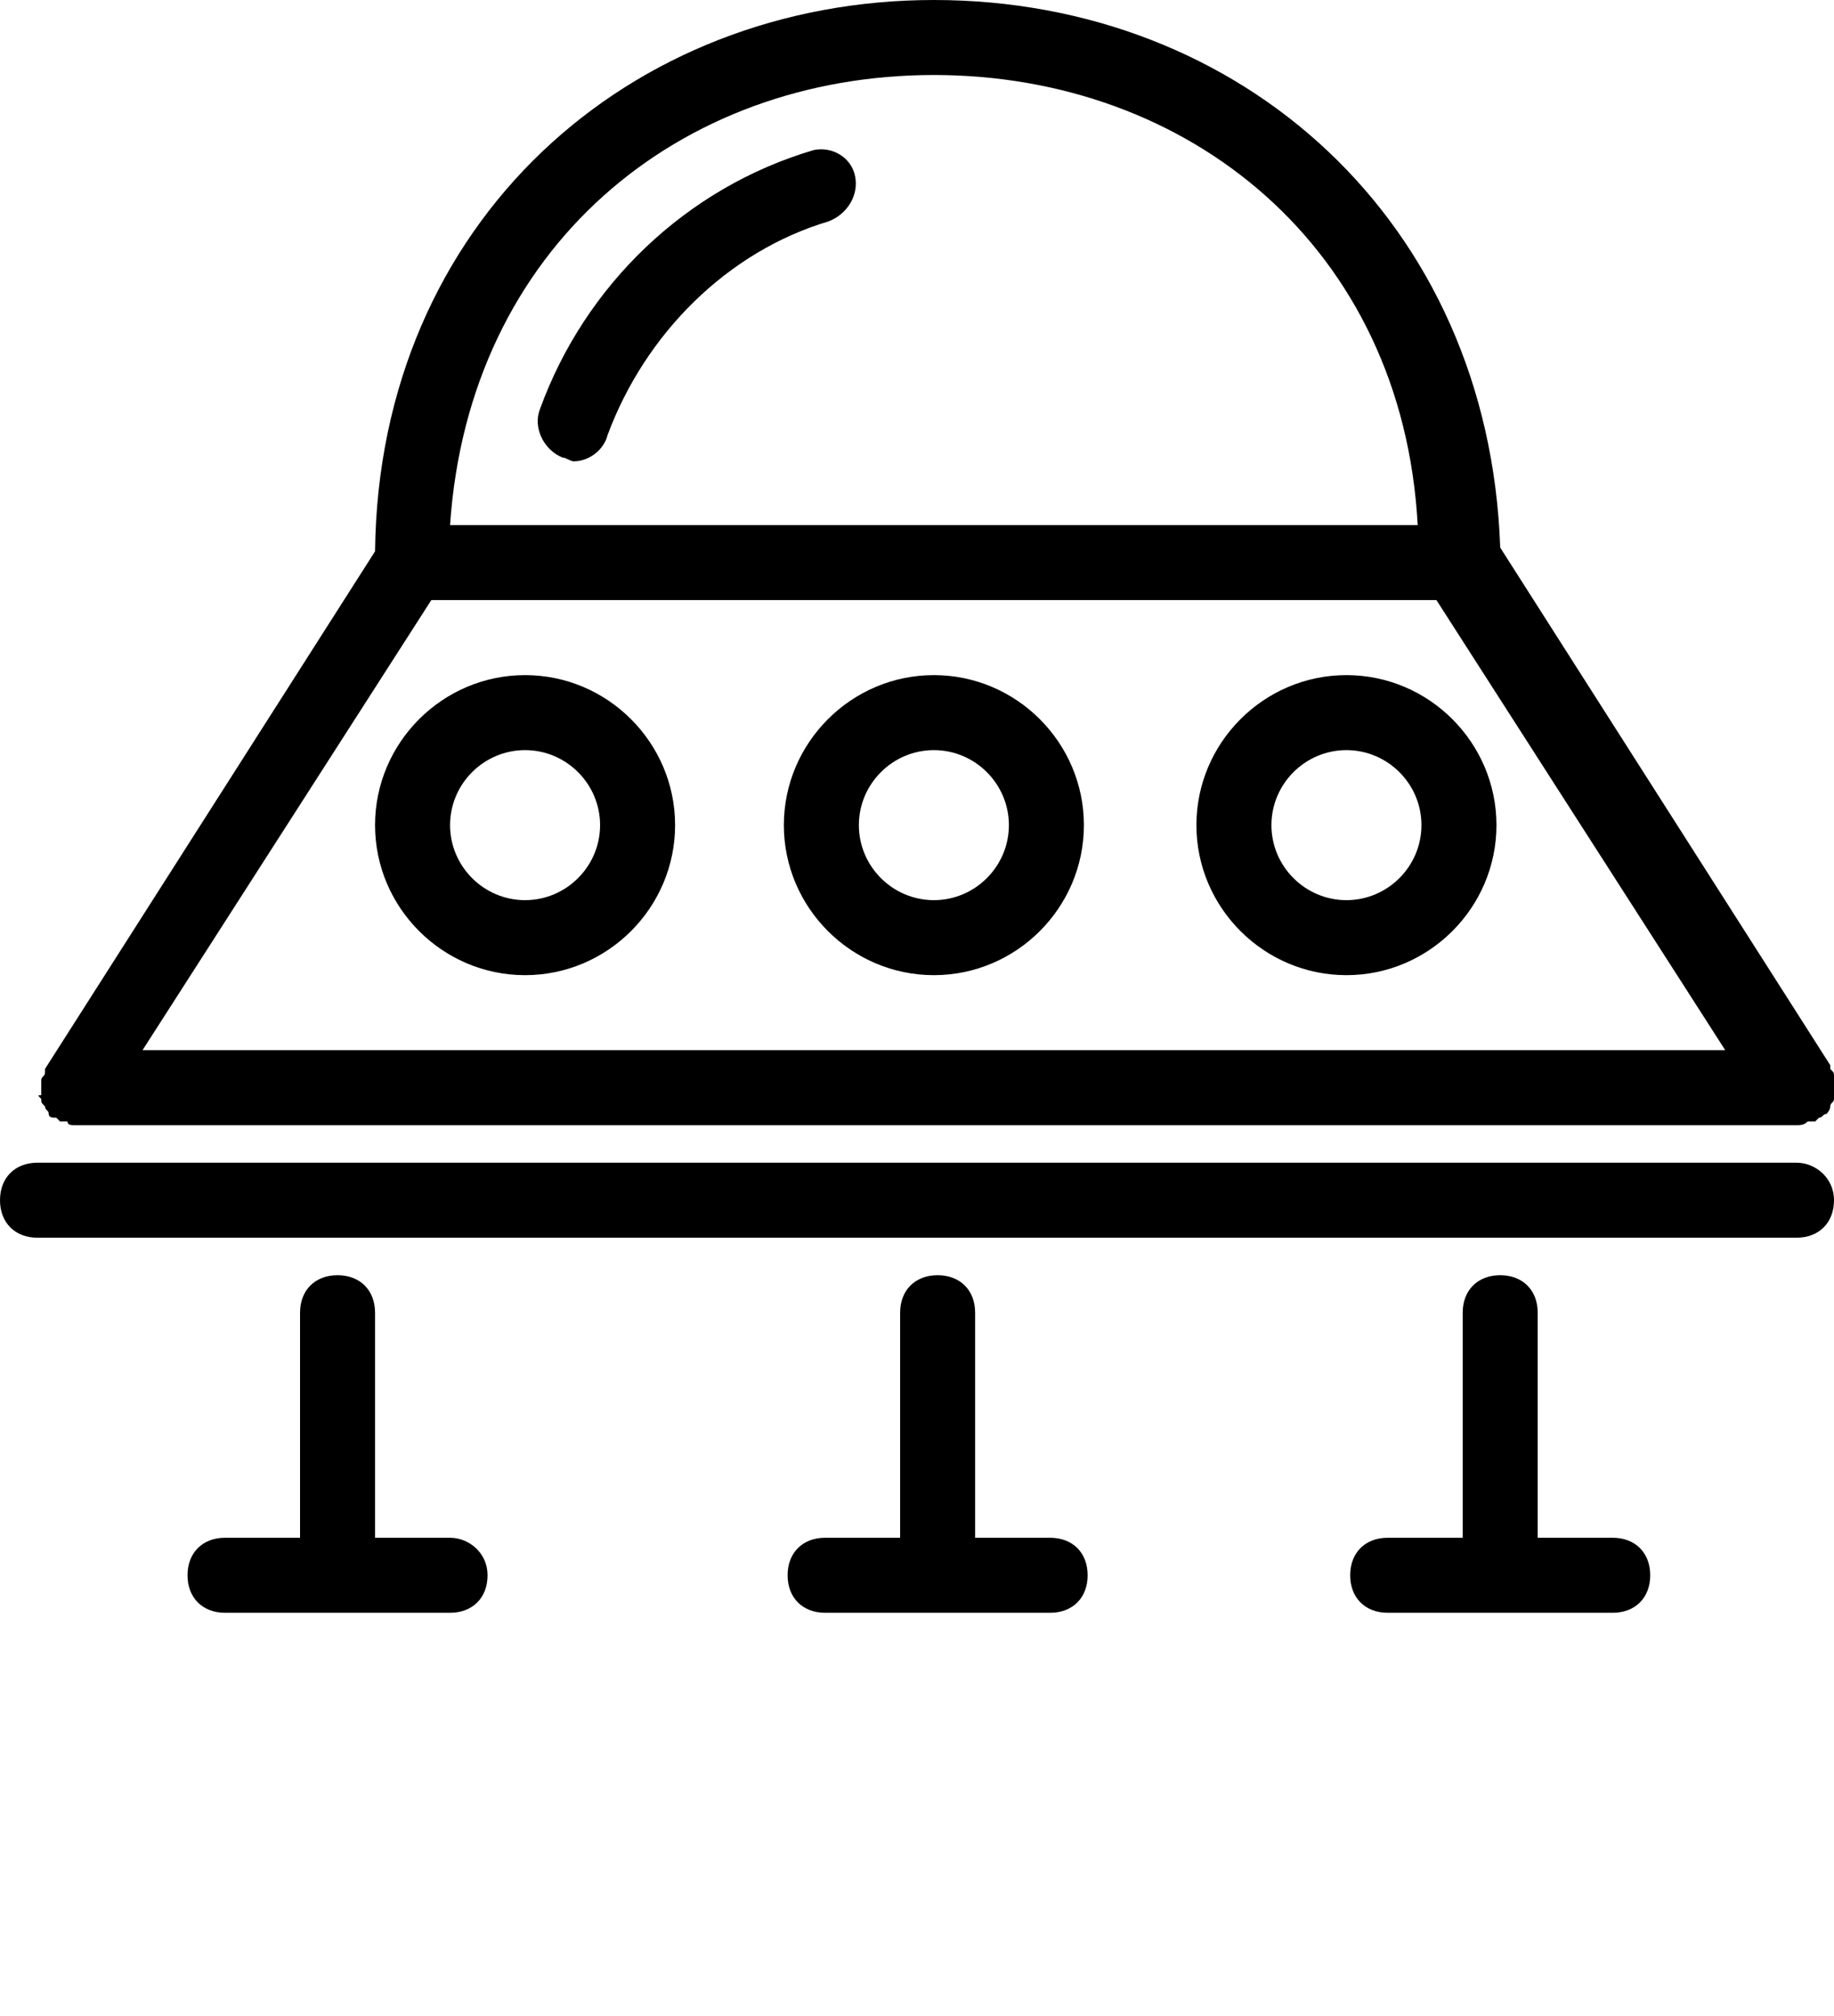 <svg xmlns="http://www.w3.org/2000/svg" xmlns:xlink="http://www.w3.org/1999/xlink" version="1.1" x="0px" y="0px" viewBox="0 0 48.9 53.75" style="enable-background:new 0 0 48.9 43;" xml:space="preserve"><g><g><path d="M21.7,4c-3.4,1-6.1,3.6-7.3,6.9c-0.2,0.5,0.1,1.1,0.6,1.3c0.1,0,0.2,0.1,0.3,0.1c0.4,0,0.8-0.3,0.9-0.7    c1-2.7,3.2-4.9,5.9-5.7c0.5-0.2,0.8-0.7,0.7-1.2C22.7,4.2,22.2,3.9,21.7,4z M1.1,29.3c0,0.1,0,0.1,0.1,0.2c0,0.1,0.1,0.1,0.1,0.2    c0,0.1,0.1,0.1,0.2,0.1c0,0,0,0,0.1,0.1c0,0,0.1,0,0.1,0c0,0,0.1,0,0.1,0C1.8,30,1.9,30,2,30h0c0,0,0,0,0,0h45.9h0h0    c0.1,0,0.2,0,0.3-0.1c0,0,0.1,0,0.1,0c0,0,0.1,0,0.1,0c0,0,0,0,0.1-0.1c0.1,0,0.1-0.1,0.2-0.1c0,0,0.1-0.1,0.1-0.2    c0-0.1,0.1-0.1,0.1-0.2c0-0.1,0-0.1,0-0.2c0,0,0-0.1,0-0.1c0,0,0-0.1,0-0.1c0-0.1,0-0.1,0-0.2c0-0.1,0-0.1-0.1-0.2    c0,0,0-0.1,0-0.1l-8.8-13.8C39.7,5.9,33.1,0,24.9,0C16.8,0,10.1,5.9,10,14.7L1.2,28.5c0,0,0,0.1,0,0.1c0,0.1-0.1,0.1-0.1,0.2    c0,0.1,0,0.1,0,0.2c0,0,0,0.1,0,0.1c0,0,0,0.1,0,0.1C1,29.2,1,29.2,1.1,29.3z M24.9,2c6.8,0,12.5,4.6,12.9,12H12    C12.5,6.6,18.1,2,24.9,2z M11.5,16h26.8L46,28H3.8L11.5,16z M14,18c-2.2,0-4,1.8-4,4c0,2.2,1.8,4,4,4s4-1.8,4-4    C18,19.8,16.2,18,14,18z M14,24c-1.1,0-2-0.9-2-2c0-1.1,0.9-2,2-2s2,0.9,2,2C16,23.1,15.1,24,14,24z M24.9,18c-2.2,0-4,1.8-4,4    c0,2.2,1.8,4,4,4s4-1.8,4-4C28.9,19.8,27.1,18,24.9,18z M24.9,24c-1.1,0-2-0.9-2-2c0-1.1,0.9-2,2-2c1.1,0,2,0.9,2,2    C26.9,23.1,26,24,24.9,24z M35.9,18c-2.2,0-4,1.8-4,4c0,2.2,1.8,4,4,4c2.2,0,4-1.8,4-4C39.9,19.8,38.1,18,35.9,18z M35.9,24    c-1.1,0-2-0.9-2-2c0-1.1,0.9-2,2-2c1.1,0,2,0.9,2,2C37.9,23.1,37,24,35.9,24z M12,41h-2v-6c0-0.6-0.4-1-1-1c-0.6,0-1,0.4-1,1v6H6    c-0.6,0-1,0.4-1,1c0,0.6,0.4,1,1,1h6c0.6,0,1-0.4,1-1C13,41.4,12.5,41,12,41z M43,41h-2v-6c0-0.6-0.4-1-1-1s-1,0.4-1,1v6h-2    c-0.6,0-1,0.4-1,1c0,0.6,0.4,1,1,1h6c0.6,0,1-0.4,1-1C44,41.4,43.6,41,43,41z M28,41h-2v-6c0-0.6-0.4-1-1-1s-1,0.4-1,1v6h-2    c-0.6,0-1,0.4-1,1c0,0.6,0.4,1,1,1h6c0.6,0,1-0.4,1-1C29,41.4,28.6,41,28,41z M47.9,31H1c-0.6,0-1,0.4-1,1c0,0.6,0.4,1,1,1h46.9    c0.6,0,1-0.4,1-1C48.9,31.4,48.4,31,47.9,31z"/></g></g></svg>

